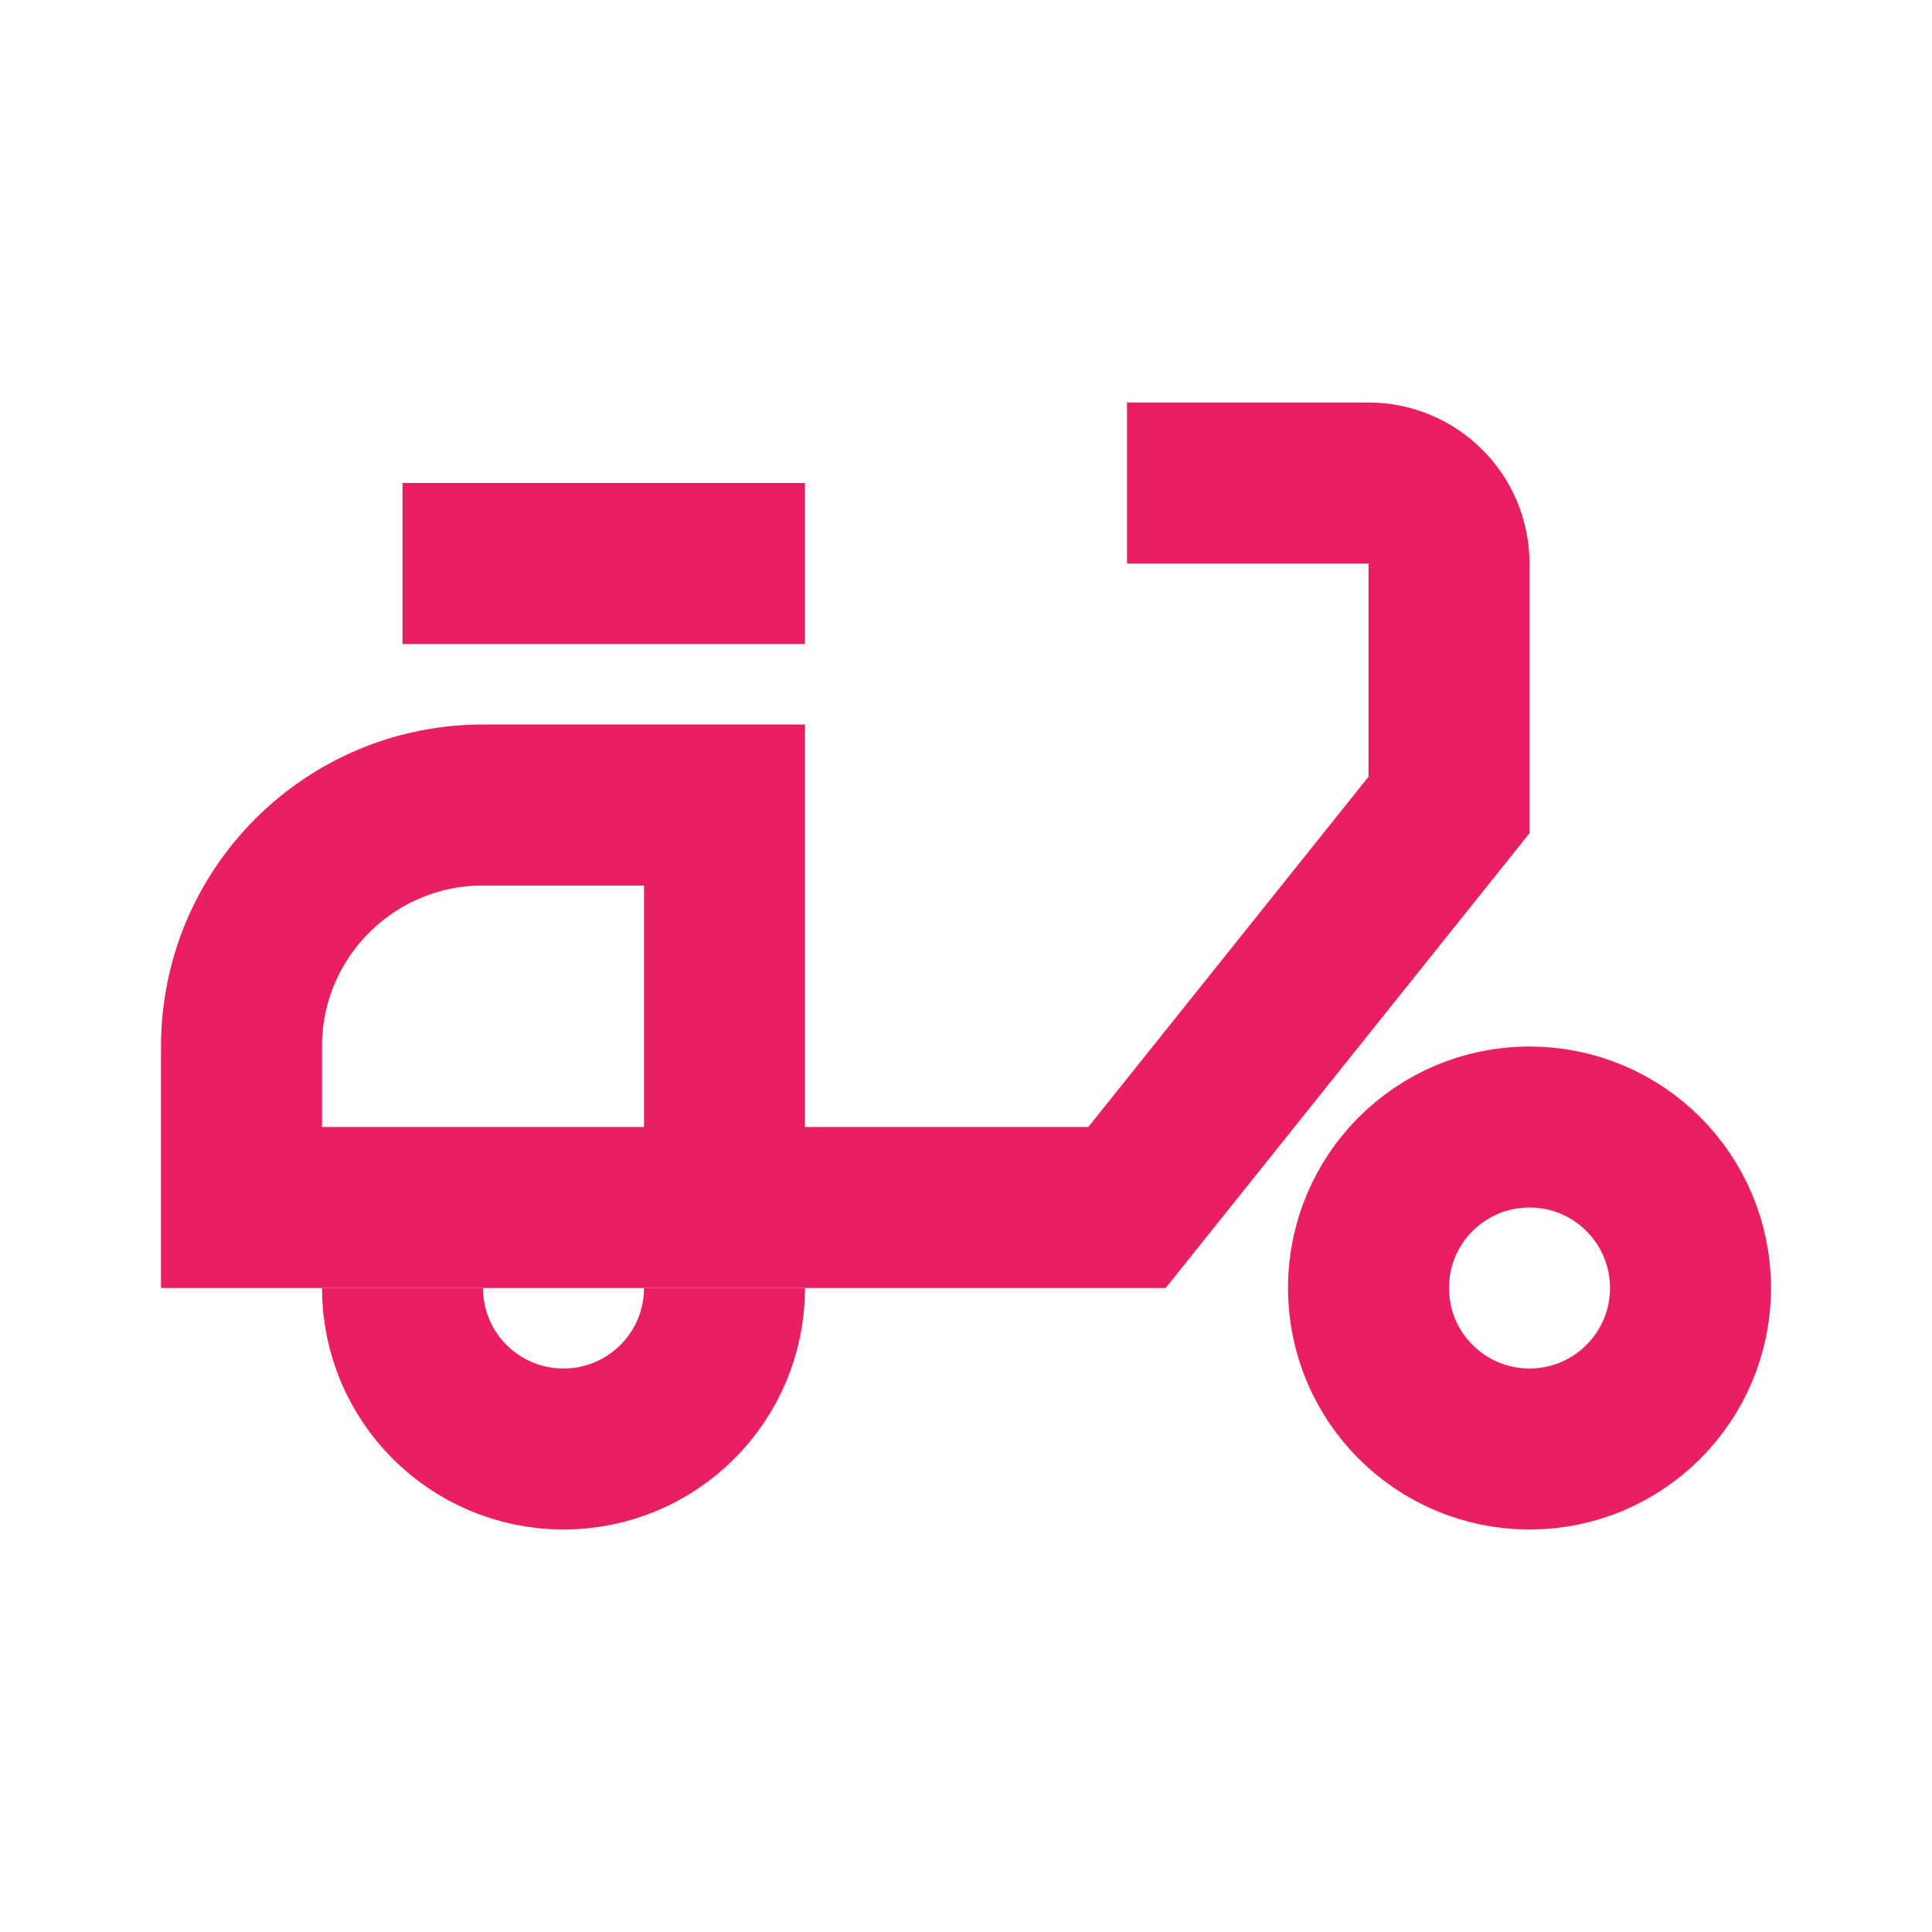 <svg width="24" height="24" viewBox="0 0 24 24" fill="none" xmlns="http://www.w3.org/2000/svg">
<path d="M9 14V10H6C4.343 10 3 11.343 3 13V15H14L18 10V7C18 6.448 17.552 6 17 6H14" stroke="#E91E63" stroke-width="2"/>
<path d="M9 16C9 17.105 8.105 18 7 18C5.895 18 5 17.105 5 16" stroke="#E91E63" stroke-width="2"/>
<circle cx="19" cy="16" r="2" stroke="#E91E63" stroke-width="2"/>
<path d="M10 7H5" stroke="#E91E63" stroke-width="2"/>
</svg>
